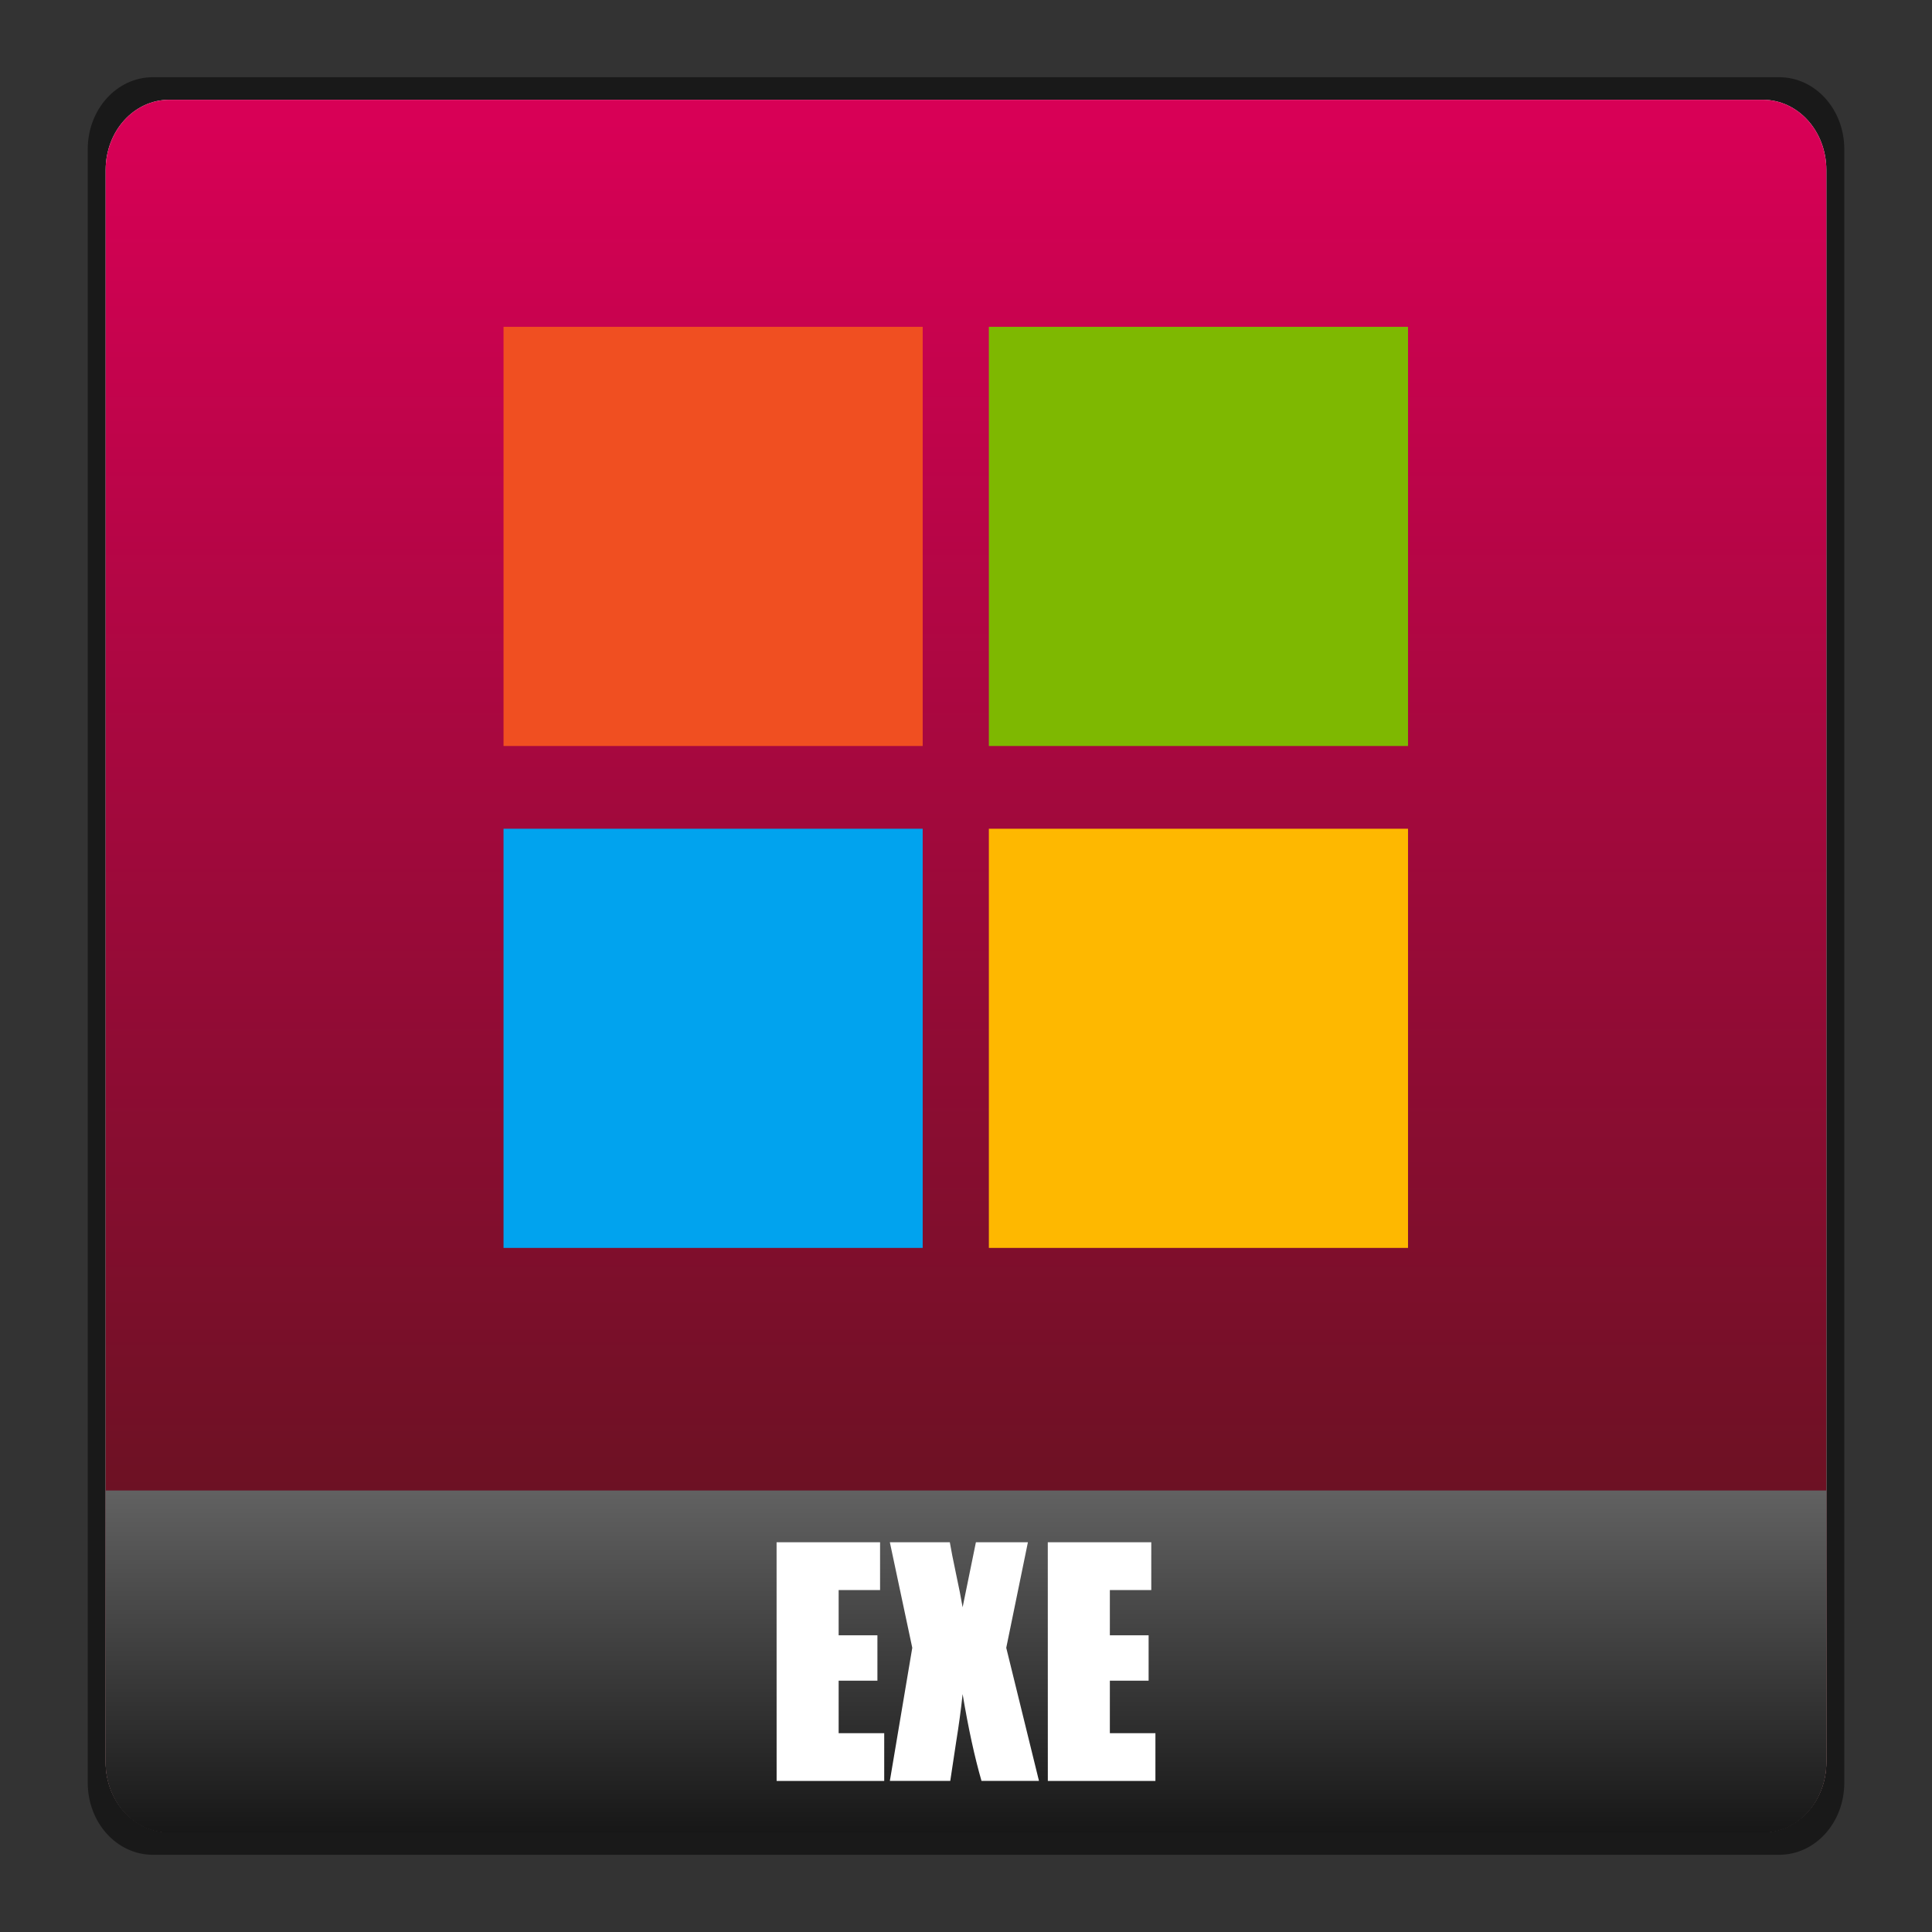 <?xml version="1.0" encoding="UTF-8" standalone="no"?>
<!-- Created with Inkscape (http://www.inkscape.org/) -->

<svg
   xmlns:dc="http://purl.org/dc/elements/1.1/"
   xmlns:cc="http://creativecommons.org/ns#"
   xmlns:rdf="http://www.w3.org/1999/02/22-rdf-syntax-ns#"
   xmlns:svg="http://www.w3.org/2000/svg"
   xmlns="http://www.w3.org/2000/svg"
   xmlns:xlink="http://www.w3.org/1999/xlink"
   xmlns:sodipodi="http://sodipodi.sourceforge.net/DTD/sodipodi-0.dtd"
   xmlns:inkscape="http://www.inkscape.org/namespaces/inkscape"
   width="48"
   height="48"
   id="svg6536"
   version="1.1"
   inkscape:version="0.48+devel r12012"
   sodipodi:docname="application-x-ms-dos-executable.svg">
  <rect width="100%" height="100%" fill="#333333" stroke="none"/>
  <defs
     id="defs6538">
    <linearGradient
       inkscape:collect="always"
       id="linearGradient4071">
      <stop
         style="stop-color:#501616;stop-opacity:1"
         offset="0"
         id="stop4073" />
      <stop
         style="stop-color:#d80056;stop-opacity:1"
         offset="1"
         id="stop4075" />
    </linearGradient>
    <linearGradient
       id="linearGradient6707-5">
      <stop
         id="stop6709-0"
         offset="0"
         style="stop-color:#000000;stop-opacity:1;" />
      <stop
         id="stop6711-5"
         offset="1"
         style="stop-color:#ffffff;stop-opacity:1;" />
    </linearGradient>
    <linearGradient
       gradientTransform="translate(284.6,181.728)"
       y2="442.784"
       x2="262.014"
       y1="471.952"
       x1="262.014"
       gradientUnits="userSpaceOnUse"
       id="linearGradient1127"
       xlink:href="#linearGradient6707-5"
       inkscape:collect="always" />
    <linearGradient
       inkscape:collect="always"
       xlink:href="#linearGradient4071"
       id="linearGradient4077"
       x1="545.912"
       y1="651.696"
       x2="545.912"
       y2="608.502"
       gradientUnits="userSpaceOnUse" />
  </defs>
  <sodipodi:namedview
     id="base"
     pagecolor="#ffffff"
     bordercolor="#666666"
     borderopacity="1.0"
     inkscape:pageopacity="0.0"
     inkscape:pageshadow="2"
     inkscape:zoom="2.2109375"
     inkscape:cx="-150.04405"
     inkscape:cy="23.523296"
     inkscape:document-units="px"
     inkscape:current-layer="layer1"
     showgrid="false"
     fit-margin-top="0"
     fit-margin-left="0"
     fit-margin-right="0"
     fit-margin-bottom="0"
     inkscape:window-width="1366"
     inkscape:window-height="718"
     inkscape:window-x="0"
     inkscape:window-y="28"
     inkscape:window-maximized="1"
     showguides="false">
    <inkscape:grid
       type="xygrid"
       id="grid3918" />
  </sodipodi:namedview>
  <g
     inkscape:label="Capa 1"
     inkscape:groupmode="layer"
     id="layer1"
     transform="translate(-521.714,-605.505)">
    <path
       style="opacity:0.5;fill:#000000;fill-opacity:1;stroke:none"
       d="m 525.513,607.423 40.403,0 c 0.897,0 1.619,0.798 1.619,1.789 l 0,40.586 c 0,0.991 -0.722,1.789 -1.619,1.789 l -40.403,0 c -0.897,0 -1.619,-0.798 -1.619,-1.789 l 0,-40.586 C 523.894,608.221 524.616,607.423 525.513,607.423 Z"
       id="rect3922"
       inkscape:connector-curvature="0" />
    <path
       style="fill:#ffffff;fill-opacity:1;stroke:none"
       d="m 525.917,607.984 39.594,0 c 0.874,0 1.578,0.778 1.578,1.744 l 0,39.556 c 0,0.966 -0.704,1.744 -1.578,1.744 l -39.594,0 c -0.874,0 -1.578,-0.778 -1.578,-1.744 l 0,-39.556 C 524.339,608.761 525.043,607.984 525.917,607.984 Z"
       id="rect3924"
       inkscape:connector-curvature="0" />
    <path
       inkscape:connector-curvature="0"
       id="path869"
       d="m 525.917,607.984 39.594,0 c 0.874,0 1.578,0.778 1.578,1.744 l 0,39.556 c 0,0.966 -0.704,1.744 -1.578,1.744 l -39.594,0 c -0.874,0 -1.578,-0.778 -1.578,-1.744 l 0,-39.556 C 524.339,608.761 525.043,607.984 525.917,607.984 Z"
       style="fill:url(#linearGradient4077);fill-opacity:1;stroke:none" />
    <path
       inkscape:connector-curvature="0"
       style="fill:url(#linearGradient1127);fill-opacity:1;stroke:none"
       d="m 524.339,642.536 0,6.75 c 0,0.966 0.688,1.75 1.562,1.75 l 39.625,0 c 0.874,0 1.562,-0.784 1.562,-1.75 l 0,-6.75 L 524.339,642.536 Z"
       id="path874-2" />
    <path
       style="opacity:0.356;fill:none;stroke:none"
       d="m 521.714,605.505 48,0 0,48 -48,0 z"
       id="rect4543" />
    <g
       style="font-size:10px;font-style:normal;font-variant:normal;font-weight:normal;font-stretch:normal;line-height:125%;letter-spacing:0px;word-spacing:0px;fill:#000000;fill-opacity:1;stroke:none;font-family:Decker;-inkscape-font-specification:Decker"
       id="text6661" />
    <g
       id="g871"
       transform="translate(2.023,-5e-6)">
      <path
         d="m 538.985,643.822 2.571,0 0,1.187 -1.029,0 0,1.124 0.963,0 0,1.128 -0.963,0 0,1.304 1.132,0 0,1.187 -2.673,0 L 538.985,643.822 Z"
         id="path881"
         inkscape:connector-curvature="0"
         style="font-size:7.5px;font-style:normal;font-variant:normal;font-weight:bold;font-stretch:normal;line-height:125%;letter-spacing:0px;word-spacing:0px;fill:#ffffff;fill-opacity:1;stroke:none;font-family:Impact;-inkscape-font-specification:Impact Bold" />
      <path
         d="m 545.229,643.822 -0.538,2.622 0.813,3.307 -1.428,0 q -0.256,-0.886 -0.469,-2.157 -0.059,0.56 -0.161,1.19 l -0.146,0.967 -1.501,0 0.557,-3.307 -0.557,-2.622 1.49,0 q 0.04,0.245 0.161,0.817 0.095,0.436 0.157,0.798 l 0.33,-1.615 L 545.229,643.822 Z"
         id="path883"
         inkscape:connector-curvature="0"
         style="font-size:7.5px;font-style:normal;font-variant:normal;font-weight:bold;font-stretch:normal;line-height:125%;letter-spacing:0px;word-spacing:0px;fill:#ffffff;fill-opacity:1;stroke:none;font-family:Impact;-inkscape-font-specification:Impact Bold" />
      <path
         d="m 545.723,643.822 2.571,0 0,1.187 -1.029,0 0,1.124 0.963,0 0,1.128 -0.963,0 0,1.304 1.132,0 0,1.187 -2.673,0 L 545.723,643.822 Z"
         id="path885"
         inkscape:connector-curvature="0"
         style="font-size:7.5px;font-style:normal;font-variant:normal;font-weight:bold;font-stretch:normal;line-height:125%;letter-spacing:0px;word-spacing:0px;fill:#ffffff;fill-opacity:1;stroke:none;font-family:Impact;-inkscape-font-specification:Impact Bold" />
    </g>
    <rect
       style="fill:#f04f21;fill-opacity:1;stroke:none"
       id="rect876"
       width="10.414"
       height="10.414"
       x="534.224"
       y="613.625"
       ry="0" />
    <rect
       ry="0"
       y="613.625"
       x="546.282"
       height="10.414"
       width="10.414"
       id="rect878"
       style="fill:#7eb801;fill-opacity:1;stroke:none" />
    <rect
       ry="0"
       y="626.095"
       x="534.224"
       height="10.414"
       width="10.414"
       id="rect880"
       style="fill:#01a3ee;fill-opacity:1;stroke:none" />
    <rect
       style="fill:#feb800;fill-opacity:1;stroke:none"
       id="rect882"
       width="10.414"
       height="10.414"
       x="546.282"
       y="626.095"
       ry="0" />
  </g>
</svg>
